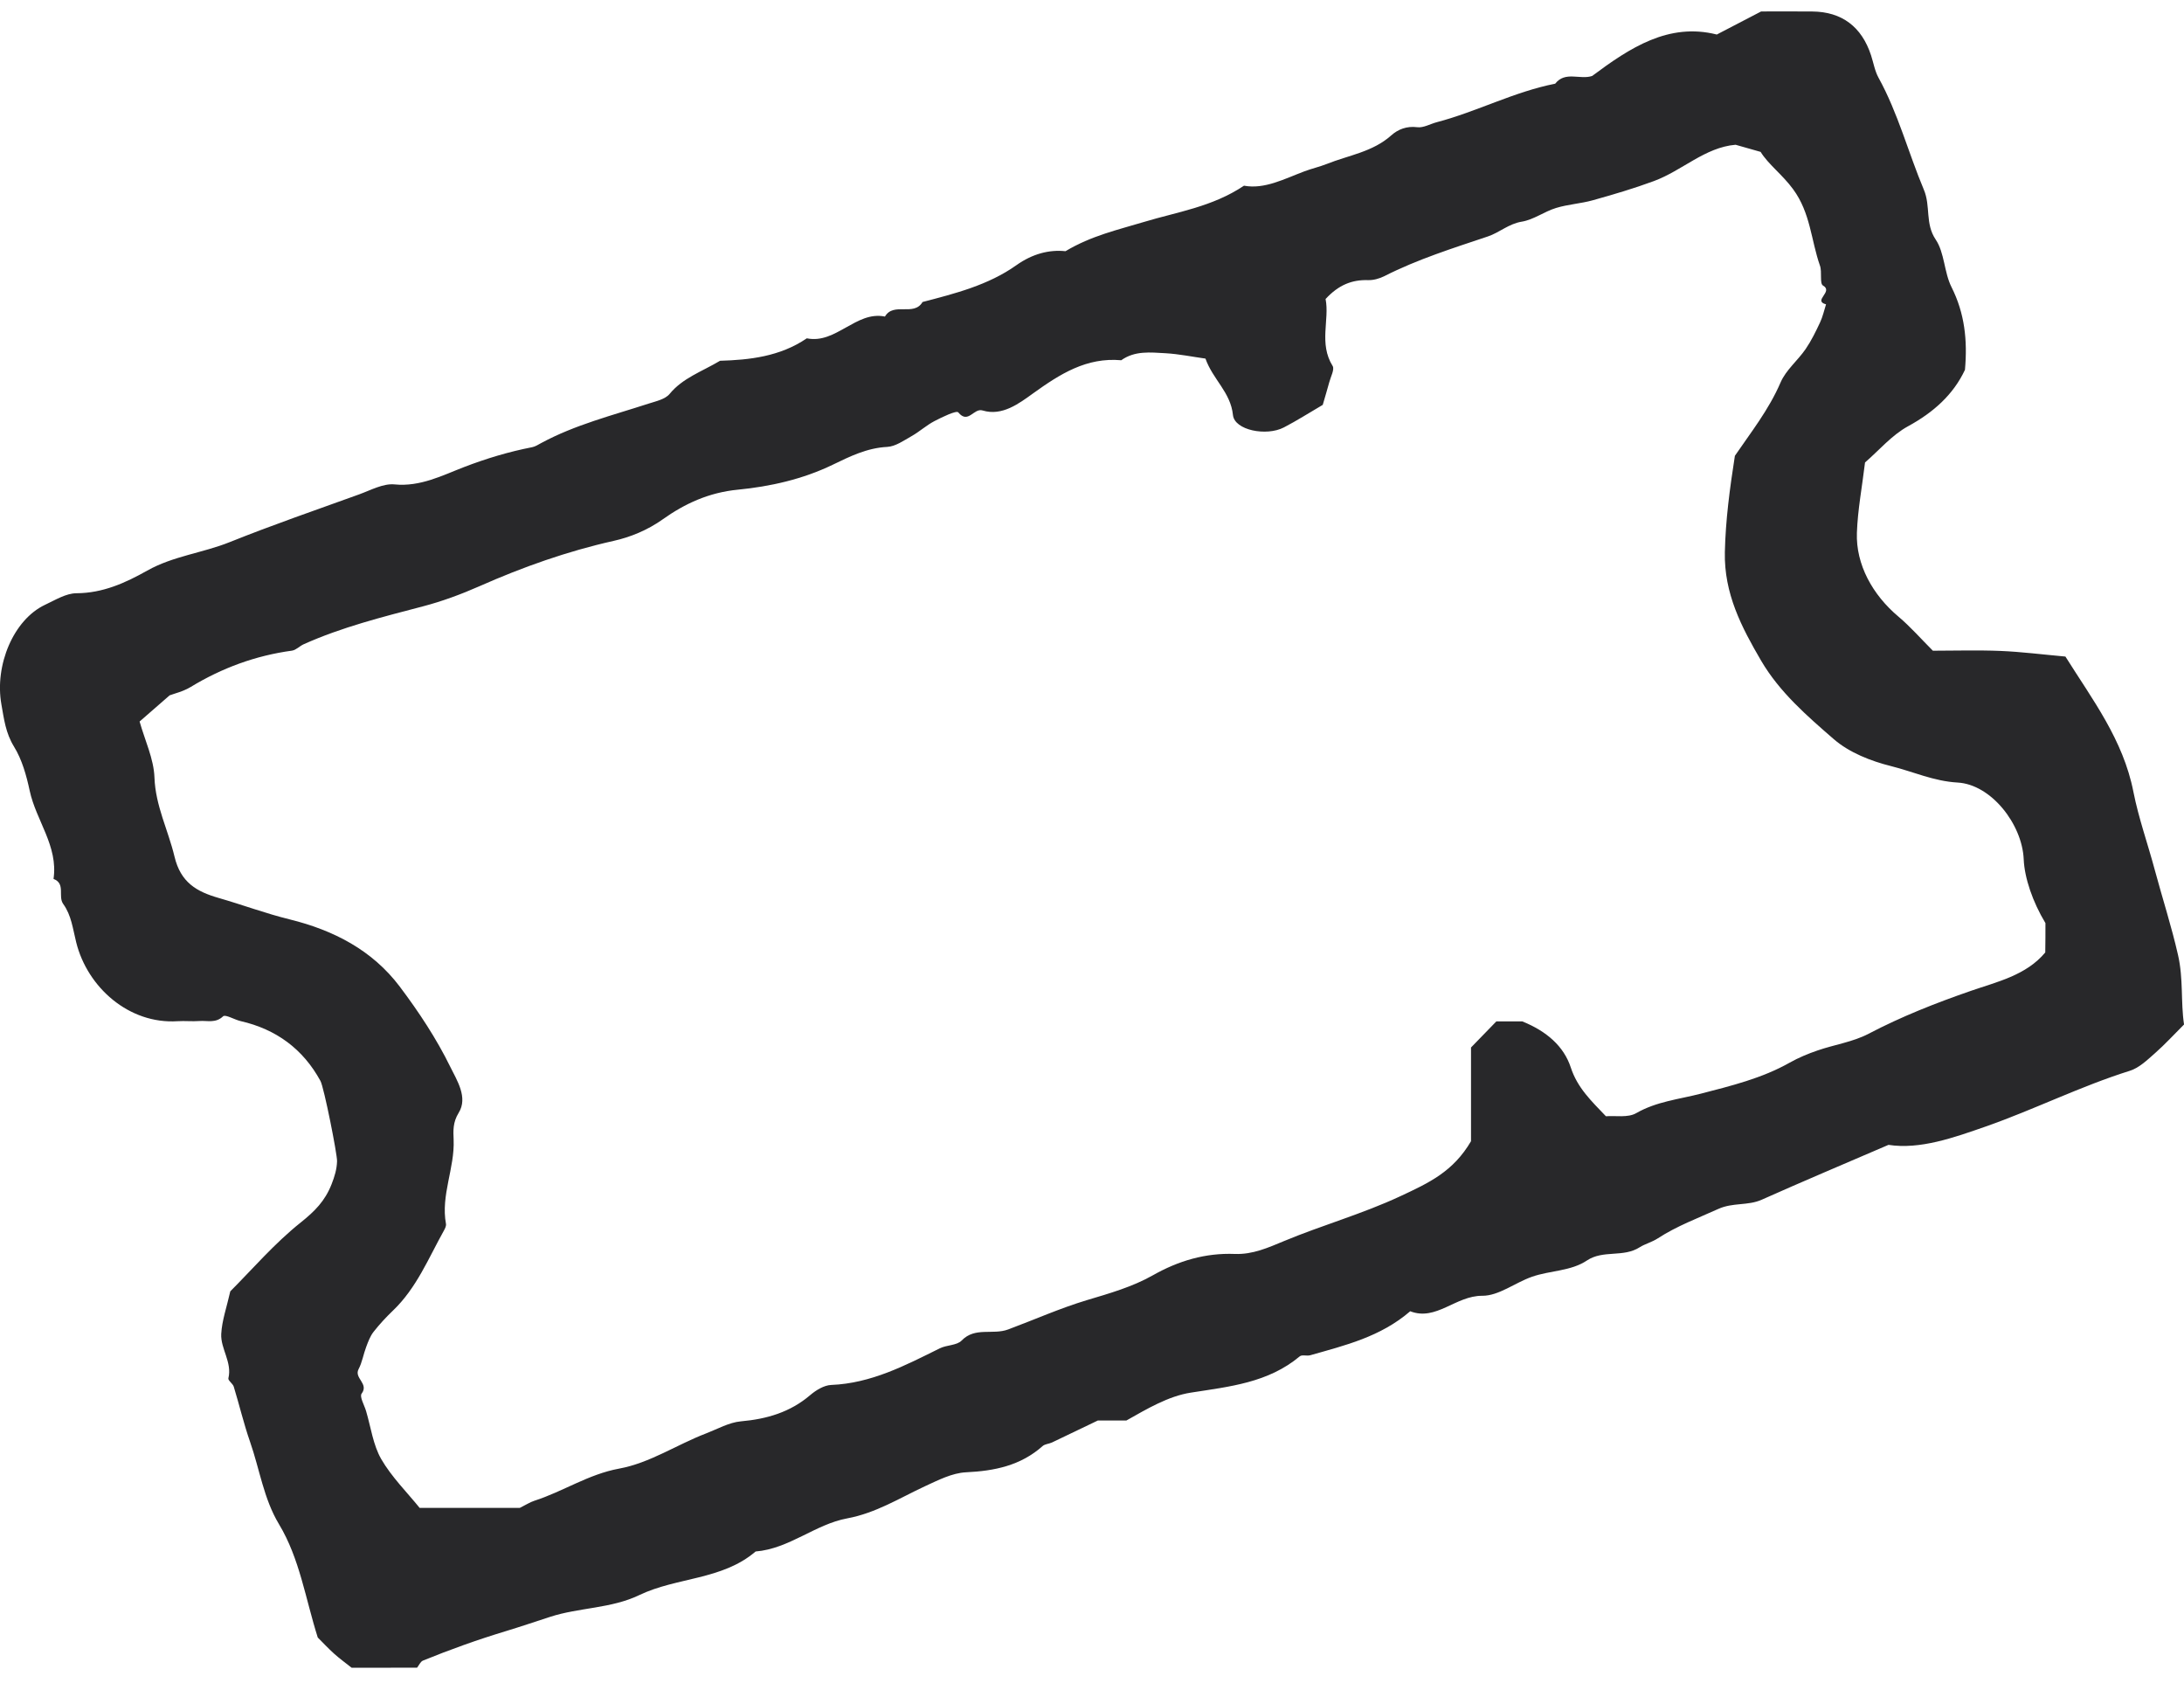<svg xmlns:xlink="http://www.w3.org/1999/xlink" xmlns="http://www.w3.org/2000/svg" data-v-1e92d442="" viewBox="0 0 61 47" preserveAspectRatio="xMidYMid" class="BaseIcon-icon" width="61"  height="47" ><defs><symbol xmlns="http://www.w3.org/2000/svg" viewBox="0 0 61 47" fill="none" id="ticket--sprite">
<path d="M9.821 46.568C9.658 46.438 9.487 46.316 9.333 46.177C9.157 46.018 8.996 45.844 8.875 45.724C8.527 44.623 8.371 43.521 7.791 42.558C7.364 41.848 7.252 41.024 6.983 40.256C6.808 39.753 6.685 39.231 6.529 38.72C6.502 38.633 6.364 38.547 6.379 38.485C6.488 38.038 6.159 37.662 6.179 37.249C6.199 36.872 6.332 36.502 6.432 36.058C7.042 35.448 7.665 34.72 8.401 34.134C8.791 33.822 9.075 33.539 9.26 33.07C9.347 32.848 9.407 32.651 9.414 32.425C9.421 32.235 9.05 30.365 8.951 30.184C8.463 29.289 7.712 28.739 6.72 28.512C6.55 28.473 6.296 28.319 6.232 28.378C6.02 28.579 5.79 28.493 5.568 28.51C5.366 28.525 5.162 28.502 4.96 28.515C3.605 28.603 2.441 27.572 2.128 26.311C2.034 25.937 1.995 25.558 1.766 25.242C1.611 25.027 1.841 24.674 1.495 24.542C1.63 23.626 1.007 22.913 0.829 22.078C0.738 21.653 0.615 21.21 0.39 20.846C0.157 20.466 0.112 20.079 0.039 19.668C-0.155 18.576 0.376 17.302 1.26 16.887C1.543 16.755 1.842 16.567 2.134 16.565C2.872 16.562 3.501 16.277 4.112 15.933C4.835 15.526 5.662 15.441 6.42 15.136C7.61 14.659 8.824 14.24 10.03 13.805C10.354 13.688 10.701 13.495 11.02 13.526C11.739 13.598 12.365 13.271 12.963 13.041C13.591 12.8 14.212 12.614 14.863 12.487C14.952 12.47 15.036 12.414 15.118 12.37C16.063 11.86 17.101 11.6 18.113 11.271C18.32 11.204 18.579 11.15 18.703 10.999C19.07 10.553 19.601 10.378 20.111 10.074C20.927 10.05 21.784 9.959 22.534 9.447C22.949 9.531 23.287 9.334 23.627 9.145C23.965 8.957 24.302 8.756 24.717 8.839C24.959 8.425 25.525 8.846 25.767 8.433C26.681 8.195 27.605 7.96 28.384 7.408C28.839 7.084 29.307 6.967 29.76 7.014C30.485 6.58 31.225 6.417 31.946 6.199C32.875 5.918 33.858 5.779 34.745 5.185C35.319 5.291 35.866 4.997 36.433 4.784C36.639 4.707 36.855 4.658 37.058 4.578C37.668 4.334 38.342 4.244 38.862 3.777C39.044 3.614 39.291 3.514 39.583 3.552C39.756 3.575 39.945 3.461 40.127 3.413C41.251 3.118 42.29 2.562 43.437 2.337C43.719 1.976 44.131 2.236 44.47 2.121C45.522 1.336 46.605 0.624 47.951 0.964C48.39 0.736 48.753 0.546 49.189 0.32C49.607 0.32 50.113 0.316 50.619 0.321C51.443 0.328 51.999 0.746 52.26 1.547C52.328 1.756 52.364 1.981 52.468 2.17C53.016 3.164 53.299 4.263 53.734 5.297C53.929 5.758 53.764 6.243 54.064 6.688C54.315 7.061 54.298 7.604 54.507 8.018C54.874 8.747 54.956 9.501 54.882 10.327C54.557 11.018 54.006 11.513 53.295 11.901C52.839 12.149 52.482 12.576 52.091 12.913C52.01 13.59 51.887 14.231 51.864 14.875C51.832 15.764 52.303 16.611 53.022 17.216C53.357 17.498 53.648 17.832 53.986 18.17C54.598 18.17 55.238 18.15 55.875 18.176C56.459 18.2 57.039 18.275 57.688 18.333C58.44 19.532 59.302 20.655 59.587 22.111C59.732 22.846 59.99 23.565 60.185 24.295C60.398 25.087 60.651 25.864 60.834 26.67C60.986 27.337 60.906 27.976 61.001 28.607C60.722 28.885 60.471 29.161 60.192 29.406C59.976 29.596 59.749 29.818 59.486 29.9C58.109 30.332 56.817 30.981 55.464 31.455C54.573 31.766 53.627 32.104 52.746 31.968C51.499 32.505 50.347 32.99 49.205 33.5C48.817 33.673 48.401 33.572 47.991 33.758C47.421 34.016 46.831 34.235 46.304 34.578C46.138 34.686 45.94 34.736 45.801 34.825C45.339 35.123 44.781 34.892 44.323 35.197C43.873 35.498 43.293 35.474 42.789 35.651C42.318 35.815 41.862 36.185 41.401 36.182C40.656 36.177 40.113 36.897 39.388 36.614C38.554 37.333 37.565 37.566 36.594 37.843C36.501 37.869 36.365 37.821 36.304 37.872C35.421 38.611 34.347 38.717 33.264 38.886C32.631 38.984 32.039 39.339 31.46 39.665C31.124 39.665 30.787 39.665 30.663 39.665C30.119 39.926 29.752 40.104 29.383 40.278C29.298 40.318 29.187 40.32 29.121 40.378C28.508 40.924 27.78 41.073 26.98 41.111C26.591 41.13 26.199 41.333 25.831 41.502C25.121 41.833 24.463 42.249 23.661 42.398C22.768 42.563 22.044 43.246 21.105 43.322C20.17 44.124 18.901 44.037 17.855 44.54C17.067 44.918 16.181 44.883 15.366 45.147C14.948 45.282 14.533 45.424 14.113 45.551C13.333 45.787 12.567 46.062 11.813 46.369C11.744 46.397 11.703 46.499 11.649 46.567C11.04 46.568 10.431 46.568 9.821 46.568ZM57.13 25.776C56.773 25.184 56.545 24.515 56.523 23.994C56.481 23.015 55.615 21.903 54.675 21.851C54.009 21.813 53.434 21.546 52.821 21.393C52.255 21.252 51.651 21.015 51.219 20.64C50.471 19.991 49.705 19.328 49.191 18.452C48.641 17.512 48.151 16.574 48.176 15.415C48.196 14.522 48.312 13.65 48.456 12.728C48.889 12.091 49.402 11.448 49.733 10.677C49.882 10.332 50.211 10.068 50.431 9.748C50.59 9.516 50.715 9.259 50.835 9.003C50.91 8.844 50.948 8.666 51.002 8.498C50.621 8.397 51.218 8.144 50.918 7.974C50.818 7.918 50.896 7.596 50.832 7.417C50.583 6.71 50.571 5.948 50.082 5.283C49.784 4.876 49.385 4.585 49.175 4.241C48.892 4.161 48.683 4.101 48.475 4.042C47.618 4.115 46.988 4.763 46.194 5.056C45.636 5.263 45.062 5.431 44.488 5.592C44.151 5.686 43.793 5.705 43.459 5.808C43.132 5.908 42.835 6.135 42.506 6.189C42.138 6.248 41.88 6.494 41.558 6.602C40.578 6.931 39.593 7.24 38.667 7.71C38.529 7.779 38.361 7.827 38.209 7.822C37.757 7.808 37.385 7.958 37.024 8.349C37.139 8.927 36.83 9.591 37.221 10.219C37.28 10.314 37.167 10.52 37.127 10.673C37.07 10.884 37.006 11.093 36.945 11.305C36.572 11.523 36.224 11.746 35.859 11.935C35.373 12.188 34.481 12.015 34.437 11.588C34.371 10.95 33.875 10.596 33.669 10.013C33.308 9.963 32.932 9.885 32.552 9.863C32.132 9.84 31.696 9.788 31.317 10.059C30.345 9.973 29.608 10.443 28.852 10.986C28.47 11.261 27.991 11.628 27.446 11.462C27.194 11.384 27.044 11.854 26.765 11.515C26.714 11.453 26.317 11.645 26.1 11.758C25.875 11.875 25.683 12.053 25.461 12.178C25.244 12.3 25.012 12.467 24.779 12.479C24.217 12.507 23.735 12.746 23.256 12.978C22.416 13.384 21.505 13.586 20.612 13.673C19.795 13.752 19.123 14.066 18.514 14.499C18.079 14.808 17.601 15 17.139 15.103C15.841 15.394 14.6 15.834 13.396 16.367C12.875 16.597 12.339 16.794 11.806 16.933C10.678 17.229 9.552 17.51 8.485 17.988C8.37 18.039 8.271 18.151 8.155 18.168C7.138 18.306 6.201 18.651 5.325 19.183C5.114 19.31 4.861 19.369 4.738 19.416C4.416 19.696 4.165 19.916 3.899 20.147C4.048 20.676 4.295 21.188 4.314 21.709C4.342 22.503 4.698 23.181 4.873 23.915C5.045 24.643 5.493 24.897 6.108 25.074C6.772 25.264 7.421 25.508 8.091 25.672C9.319 25.975 10.397 26.531 11.164 27.547C11.697 28.255 12.194 29.006 12.581 29.798C12.76 30.162 13.076 30.645 12.812 31.071C12.646 31.339 12.659 31.575 12.67 31.824C12.704 32.618 12.308 33.371 12.456 34.174C12.466 34.23 12.433 34.299 12.403 34.353C11.969 35.129 11.635 35.968 10.971 36.6C10.779 36.784 10.597 36.981 10.433 37.19C10.339 37.31 10.283 37.464 10.228 37.61C10.15 37.814 10.116 38.04 10.015 38.231C9.883 38.484 10.312 38.634 10.1 38.915C10.037 38.998 10.176 39.235 10.225 39.402C10.359 39.853 10.42 40.347 10.649 40.744C10.94 41.245 11.368 41.668 11.721 42.105C12.703 42.105 13.649 42.105 14.518 42.105C14.693 42.018 14.802 41.946 14.921 41.907C15.726 41.649 16.434 41.165 17.293 41.008C18.154 40.85 18.904 40.338 19.722 40.025C20.044 39.901 20.363 39.718 20.694 39.688C21.418 39.624 22.068 39.435 22.63 38.955C22.791 38.818 23.015 38.68 23.216 38.672C24.332 38.627 25.283 38.128 26.248 37.65C26.442 37.553 26.726 37.571 26.86 37.431C27.234 37.044 27.727 37.283 28.159 37.122C28.89 36.85 29.608 36.529 30.357 36.304C30.99 36.115 31.627 35.934 32.2 35.61C32.916 35.204 33.67 34.982 34.489 35.014C34.991 35.033 35.42 34.838 35.864 34.654C36.931 34.21 38.047 33.898 39.103 33.406C39.919 33.026 40.588 32.715 41.086 31.866C41.086 30.989 41.086 30.11 41.086 29.249C41.329 28.998 41.565 28.756 41.793 28.521C42.074 28.521 42.344 28.521 42.52 28.521C43.196 28.794 43.678 29.213 43.873 29.808C44.059 30.377 44.446 30.742 44.854 31.169C45.122 31.148 45.468 31.216 45.699 31.083C46.27 30.755 46.897 30.696 47.507 30.538C48.356 30.318 49.213 30.11 49.989 29.671C50.233 29.534 50.497 29.424 50.762 29.333C51.236 29.169 51.753 29.095 52.19 28.866C53.112 28.383 54.063 28.009 55.047 27.668C55.765 27.418 56.591 27.238 57.125 26.595C57.13 26.311 57.13 26.041 57.13 25.776Z" fill="#28282A"></path>
</symbol></defs><use data-v-1e92d442="" xlink:href="#ticket--sprite" fill="#28282A"></use></svg>
